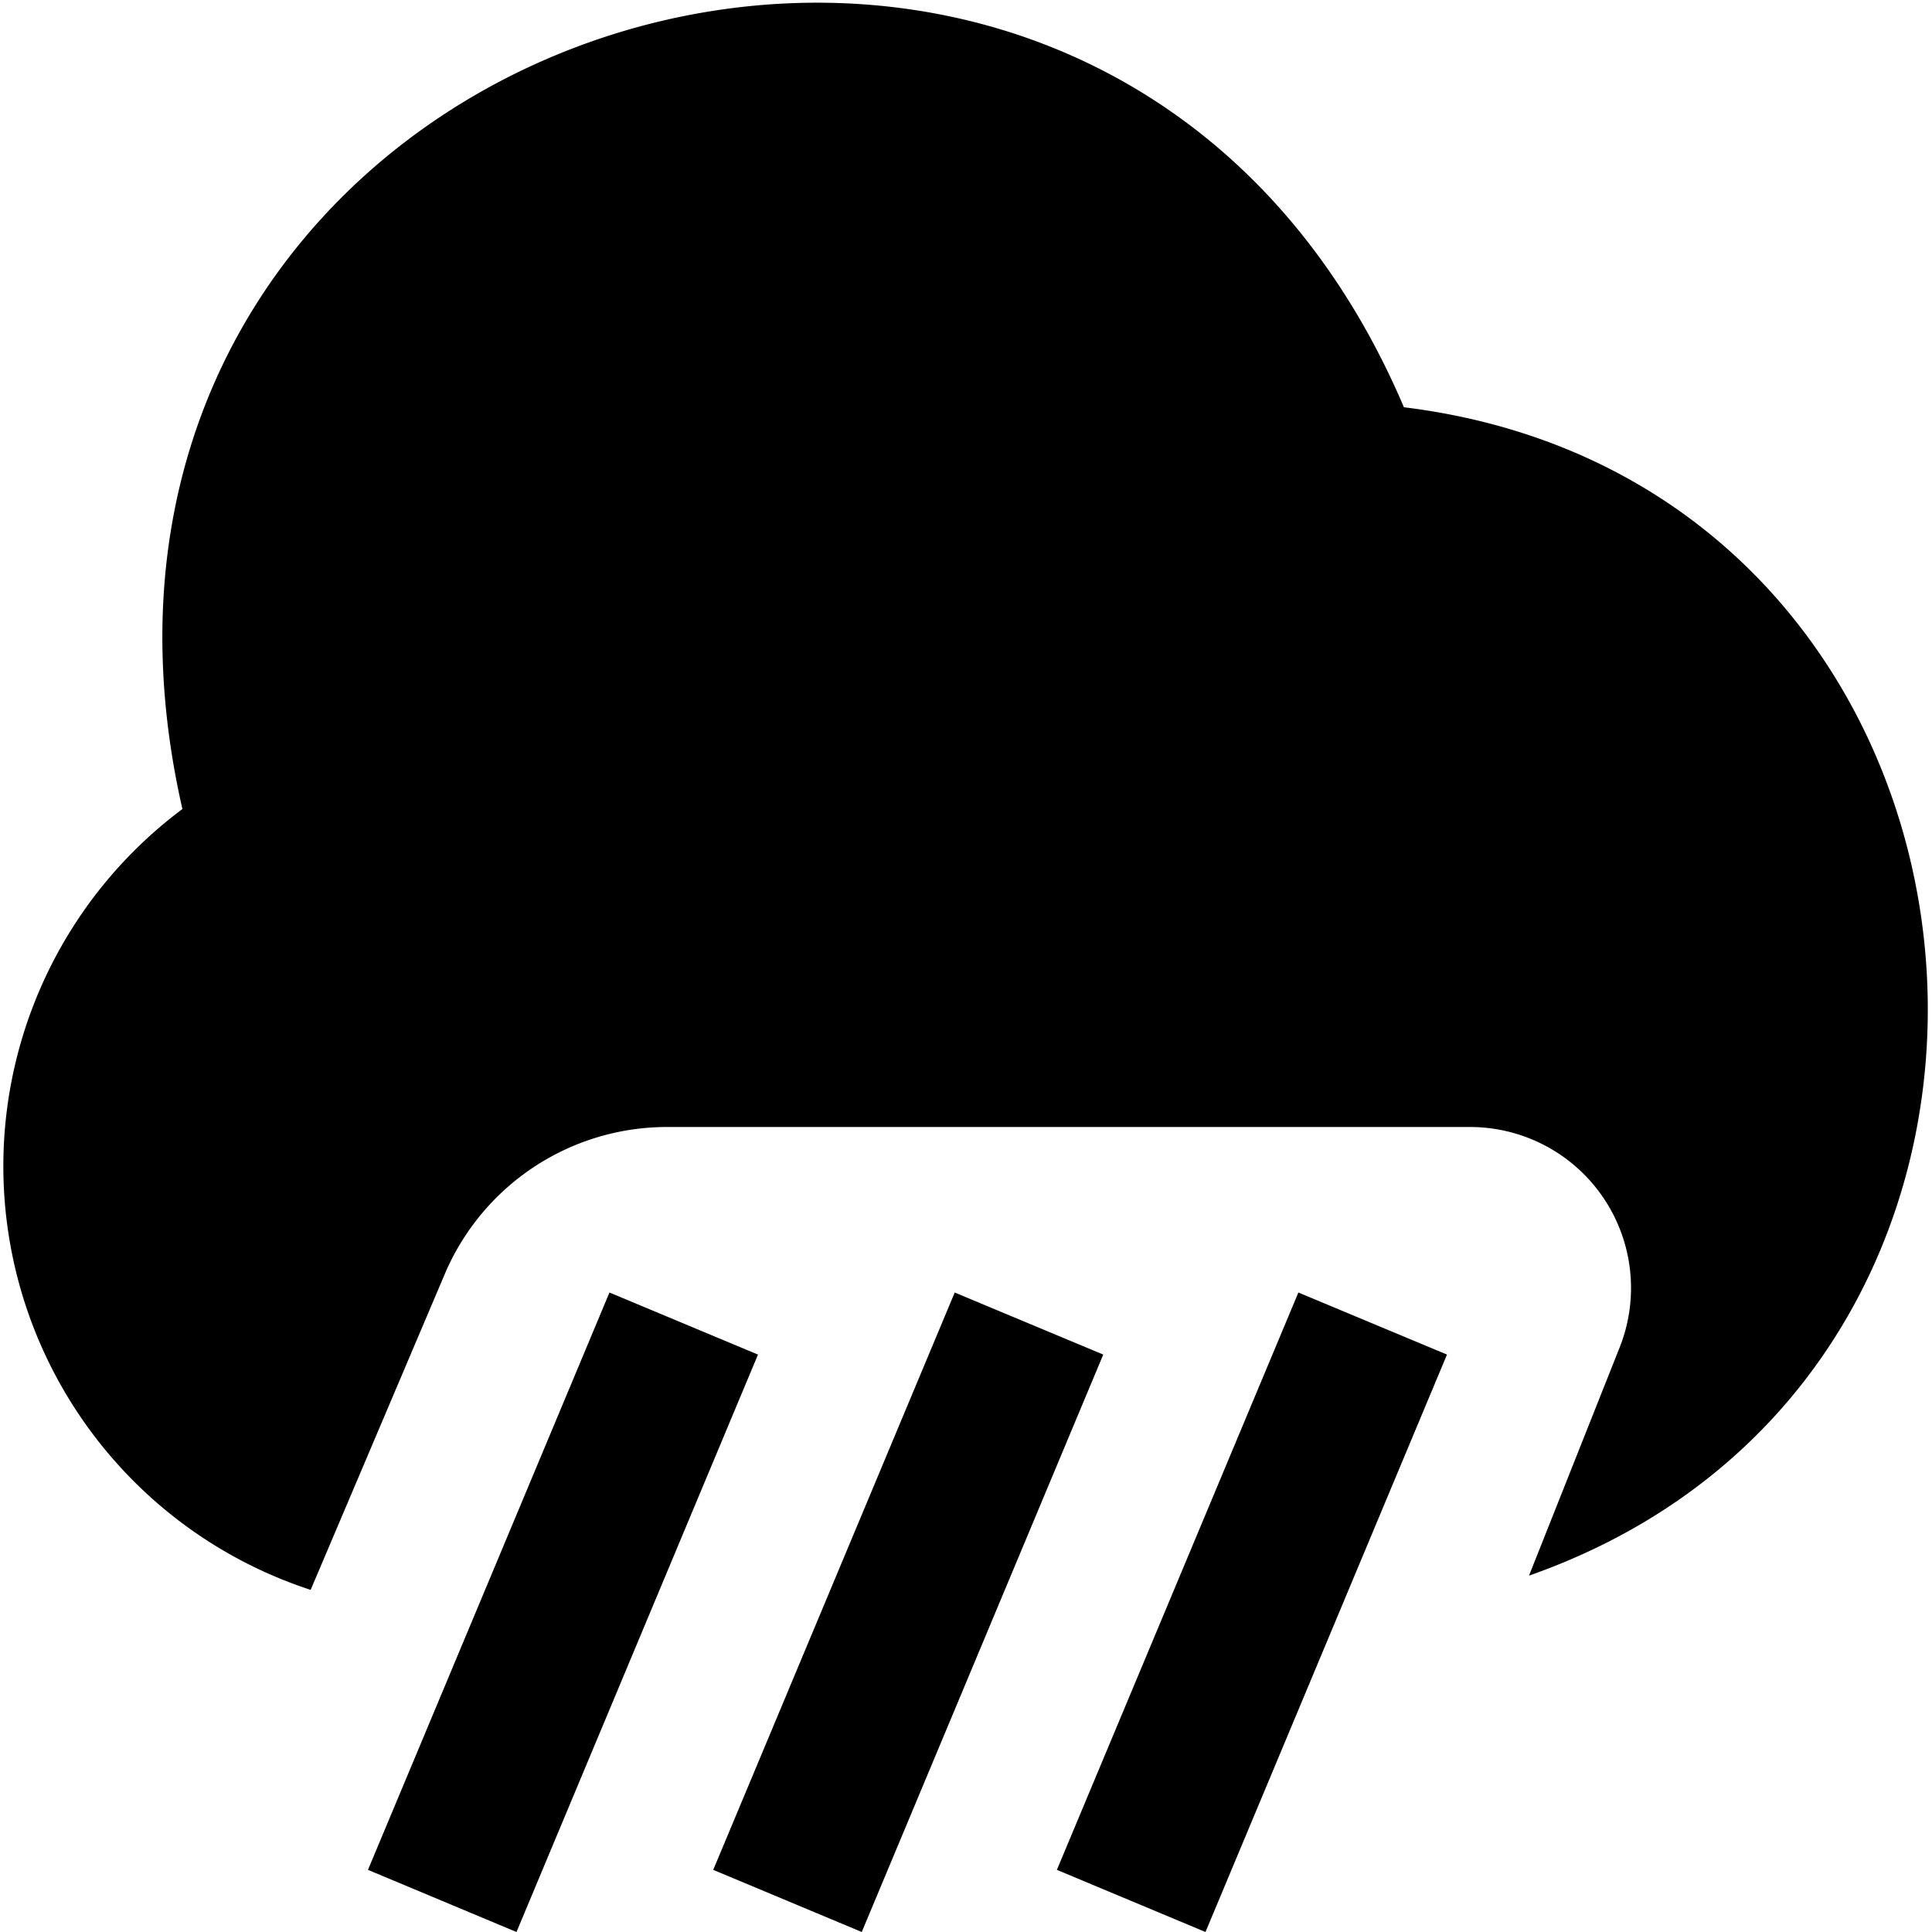 <?xml version="1.0" encoding="UTF-8"?>
<svg xmlns="http://www.w3.org/2000/svg" id="Layer_1" data-name="Layer 1" viewBox="0 0 24 24" width="512" height="512"><path d="M14.975,24l-1.846-.772,3-7.172,1.846.771Zm-1.27-7.173-1.845-.771-3,7.172L10.705,24Zm-4.289,0-1.845-.771-3,7.172L6.416,24ZM17.44,5.059C13.553-4.066.024.218,2.266,10.05a5.537,5.537,0,0,0,1.593,9.7l1.666-3.923A3,3,0,0,1,8.286,14h9.975a2,2,0,0,1,1.859,2.738l-1.126,2.835C26.348,16.991,25.253,6.02,17.44,5.059Z"/></svg>
